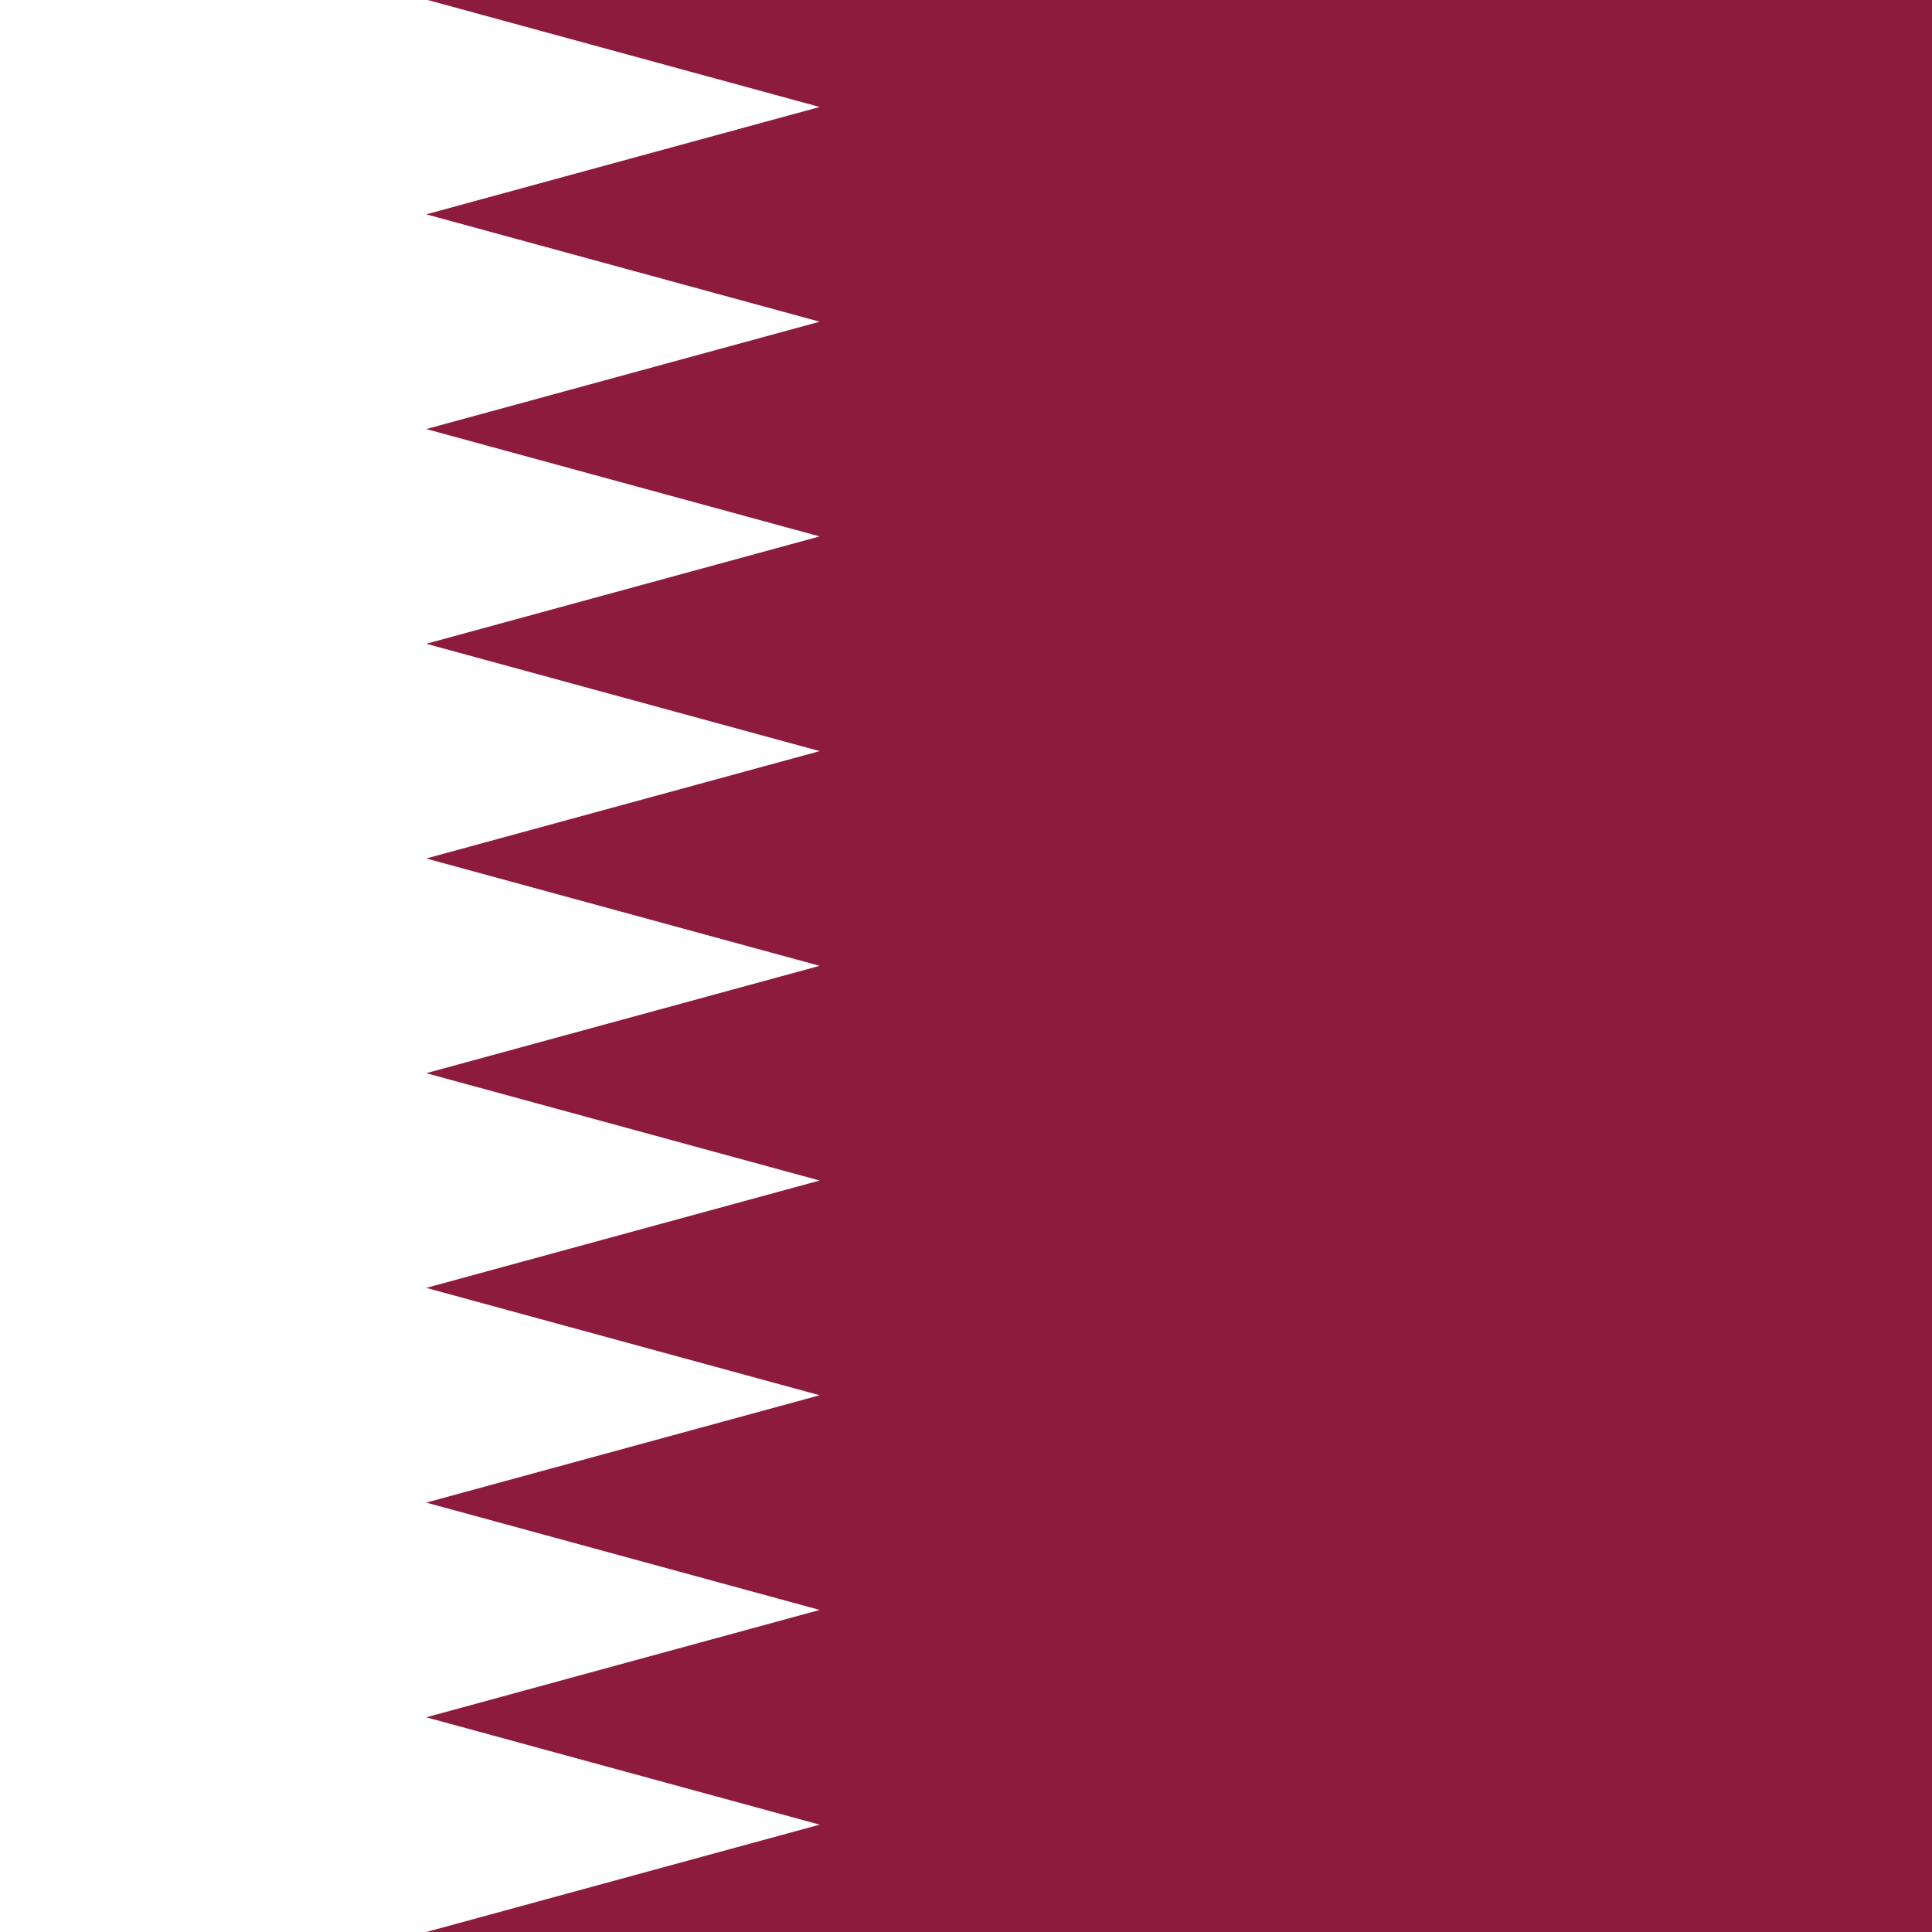 <svg viewBox="0 0 512 512" xmlns="http://www.w3.org/2000/svg"><path fill="#8D1B3D" d="M0 0h512v512H0Z"/><path fill="#FFF" d="M0 0v512h112.96l104.26-28.45 -104.26-28.45 104.26-28.45 -104.26-28.45 104.26-28.45 -104.26-28.45 104.26-28.45 -104.26-28.45 104.26-28.45 -104.26-28.45 104.26-28.45 -104.26-28.45 104.26-28.45 -104.26-28.45 104.26-28.45L112.96 56.8l104.26-28.45L112.96-.1H0Z"/></svg>